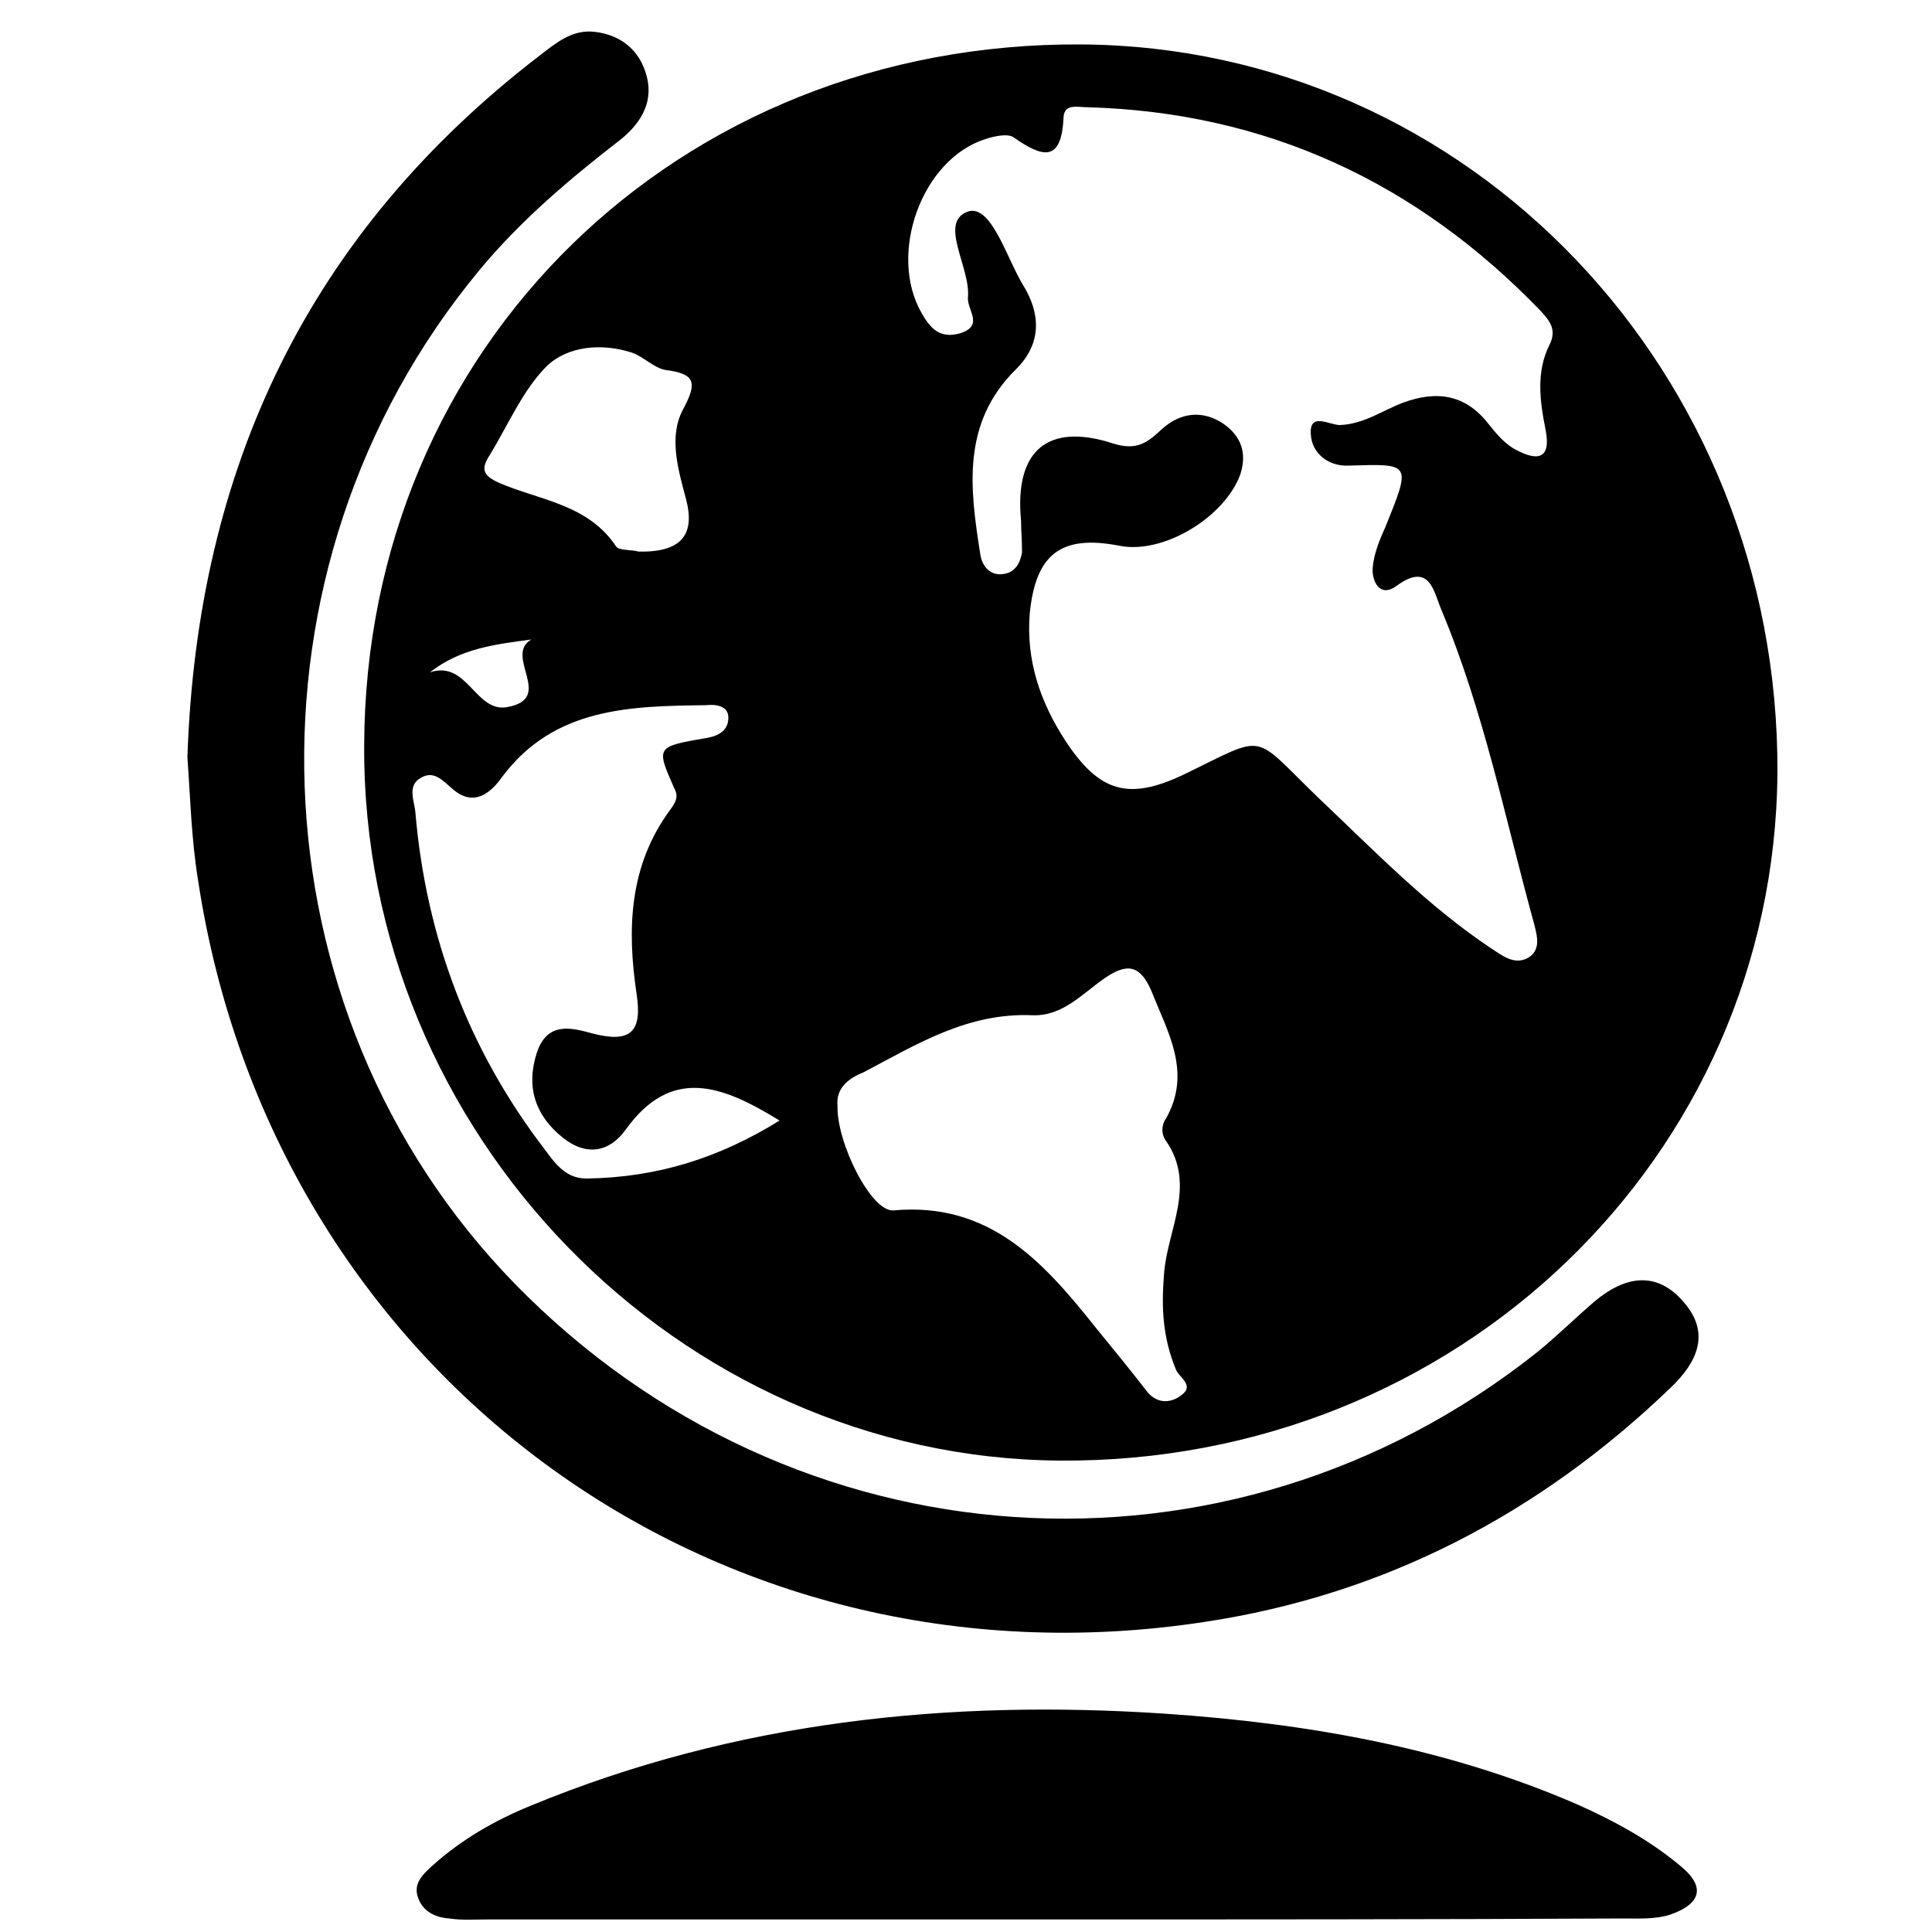 <?xml version="1.0" encoding="utf-8"?>
<!-- Generator: Adobe Illustrator 17.1.0, SVG Export Plug-In . SVG Version: 6.00 Build 0)  -->
<!DOCTYPE svg PUBLIC "-//W3C//DTD SVG 1.1//EN" "http://www.w3.org/Graphics/SVG/1.1/DTD/svg11.dtd">
<svg version="1.1" id="图层_1" xmlns="http://www.w3.org/2000/svg" xmlns:xlink="http://www.w3.org/1999/xlink" x="0px" y="0px"
	 viewBox="0 0 200 200" style="enable-background:new 0 0 200 200;" xml:space="preserve">
<g>
	<g>
		<path d="M37.7,77.2C37.8,35.9,70.2,4.3,112,4.6c40.1,0.3,72.2,33.9,72,75.4c-0.3,39.8-33.2,71.5-74.3,71.2
			C70.2,150.9,37.5,117.3,37.7,77.2z M105.7,53.9c-0.7-7.2,2.7-10.2,9.5-8c2.5,0.8,3.6-0.1,5.1-1.5c1.9-1.7,4.2-2,6.4-0.5
			c1.8,1.3,2.4,3,1.7,5.2c-1.6,4.4-7.9,8.3-12.5,7.4c-6.1-1.2-8.7,0.9-9.3,7c-0.4,4.9,1.1,9.2,3.7,13.2c3.5,5.3,6.5,6.2,12.2,3.5
			c8.9-4.3,6.9-4.4,14.2,2.6c5.7,5.4,11.1,11,17.7,15.4c1.1,0.7,2.3,1.7,3.7,1c1.5-0.8,1-2.4,0.7-3.6c-3-10.9-5.2-22-9.6-32.5
			c-0.8-1.9-1.2-5-4.7-2.4c-1.7,1.2-2.5-0.6-2.4-1.9c0.1-1.4,0.7-2.9,1.3-4.2c2.7-6.7,2.7-6.6-3.8-6.4c-2.1,0.1-3.8-1.3-3.9-3.2
			c-0.2-2.4,1.9-1,3-1c2.5-0.1,4.4-1.5,6.5-2.3c3.5-1.3,6.5-0.9,8.9,2.2c0.8,1,1.7,2.1,2.9,2.7c2.1,1.1,3.6,1,3-2.1
			c-0.6-3-1-6,0.4-8.8c0.8-1.6,0-2.5-0.9-3.5c-12.8-13.3-28.4-20.6-47-21.1c-0.9,0-2.3-0.4-2.4,1c-0.2,4.8-2.2,4.2-5.2,2.1
			c-0.6-0.4-2-0.1-2.9,0.2c-6.6,2.1-10.1,11.9-6.6,18c0.9,1.6,1.9,2.7,4,2.1c2.5-0.8,0.7-2.4,0.8-3.7c0.3-3.1-3.1-7.8,0-8.9
			c2.4-0.8,4,4.8,5.7,7.6c1.8,2.9,2,6-0.7,8.7c-5.7,5.6-4.8,12.4-3.7,19.3c0.2,1.1,1,2.2,2.5,1.9c1.1-0.2,1.6-1.1,1.8-2.2
			C105.8,55.9,105.7,54.9,105.7,53.9z M86.7,114.5c-0.1,3.8,3.5,11,5.8,10.8c9.9-0.9,15.5,5.3,20.9,12.1c1.8,2.2,3.6,4.4,5.3,6.6
			c1,1.3,2.4,1.3,3.5,0.5c1.6-1.1-0.2-1.9-0.5-2.8c-1.3-3.2-1.5-6.2-1.2-9.8c0.3-4.5,3.4-9.2,0.2-13.8c-0.5-0.7-0.5-1.6,0-2.3
			c2.7-4.8,0.2-8.9-1.5-13.2c-1.2-2.8-2.6-2.9-4.9-1.3c-2.3,1.6-4.3,3.9-7.4,3.8c-6.7-0.3-12,3-17.5,5.9
			C87.9,111.6,86.5,112.6,86.7,114.5z M80.7,116c-6-3.7-11.2-5.6-15.9,0.9c-1.7,2.4-4.1,2.8-6.5,0.9c-2.9-2.3-3.9-5.3-2.7-8.9
			c1.1-3.2,3.6-2.5,5.8-1.9c3.9,1,5.1-0.2,4.5-4.1c-1-6.7-0.8-13.3,3.5-19.1c0.5-0.7,0.9-1.3,0.4-2.2c-1.9-4.3-1.9-4.3,3.3-5.2
			c1.3-0.2,2.3-0.8,2.3-2.1c0-1.3-1.4-1.4-2.3-1.3c-7.8,0.1-15.7,0.2-21.1,7.4c-1.2,1.7-2.9,3.1-5,1.4c-1.1-0.9-2-2.1-3.4-1.3
			c-1.5,0.8-0.7,2.4-0.6,3.6c1.1,12.9,5.5,24.6,13.4,34.9c1.1,1.5,2.2,3,4.3,3C68,121.9,74.4,119.9,80.7,116z M66.1,57.1
			c4.5,0.1,5.9-1.8,4.9-5.5c-0.8-3-1.8-6.4-0.3-9.2c1.5-2.8,1.3-3.7-1.8-4.1c-1.2-0.2-2.3-1.4-3.5-1.8c-3.1-1-6.6-0.7-8.8,1.4
			c-2.5,2.5-4,6.1-5.9,9.2c-0.9,1.4-0.8,2.1,1,2.9c4.2,1.8,9.2,2.2,12.1,6.6C64.1,57,65.5,56.9,66.1,57.1z M44.5,69.6
			c3.9-1.3,4.7,4.2,8,3.6c5-0.9-0.4-5.3,2.5-7C51.3,66.7,47.7,67.1,44.5,69.6z"/>
		<path d="M19.4,78.4c1-30,12.6-54.3,36.4-72.6c1.7-1.3,3.4-2.8,5.8-2.5c2.5,0.3,4.4,1.7,5.2,4.1c1,2.9-0.3,5.2-2.5,7
			C59,18.5,53.9,22.8,49.6,28c-25.5,30.8-23.9,76.6,3.7,104.9c28.8,29.5,73.8,32.5,105.8,7.1c2.1-1.7,4-3.6,6-5.3
			c3.1-2.6,6.4-3.2,9.2,0.1c2.8,3.2,1.4,6.2-1.3,8.8c-13.6,13.1-29.7,21.5-48.3,24.3C73.8,175.7,28.2,142,20.5,91.1
			C19.8,86.8,19.7,82.5,19.4,78.4z"/>
		<path d="M109,198.7c-19.5,0-39,0-58.5,0c-1.3,0-2.7,0.1-4-0.1c-1.4-0.1-2.7-0.7-3.2-2.1c-0.6-1.5,0.5-2.5,1.5-3.4
			c3-2.7,6.5-4.7,10.2-6.2c21.1-8.7,43.1-11,65.6-9.5c14.7,1,29.1,3.5,42.7,9.4c3.8,1.7,7.5,3.7,10.7,6.4c2.8,2.3,1.8,4-1.1,5
			c-1.5,0.5-3.3,0.4-4.9,0.4C148.3,198.7,128.6,198.7,109,198.7z"/>
	</g>
</g>
</svg>
